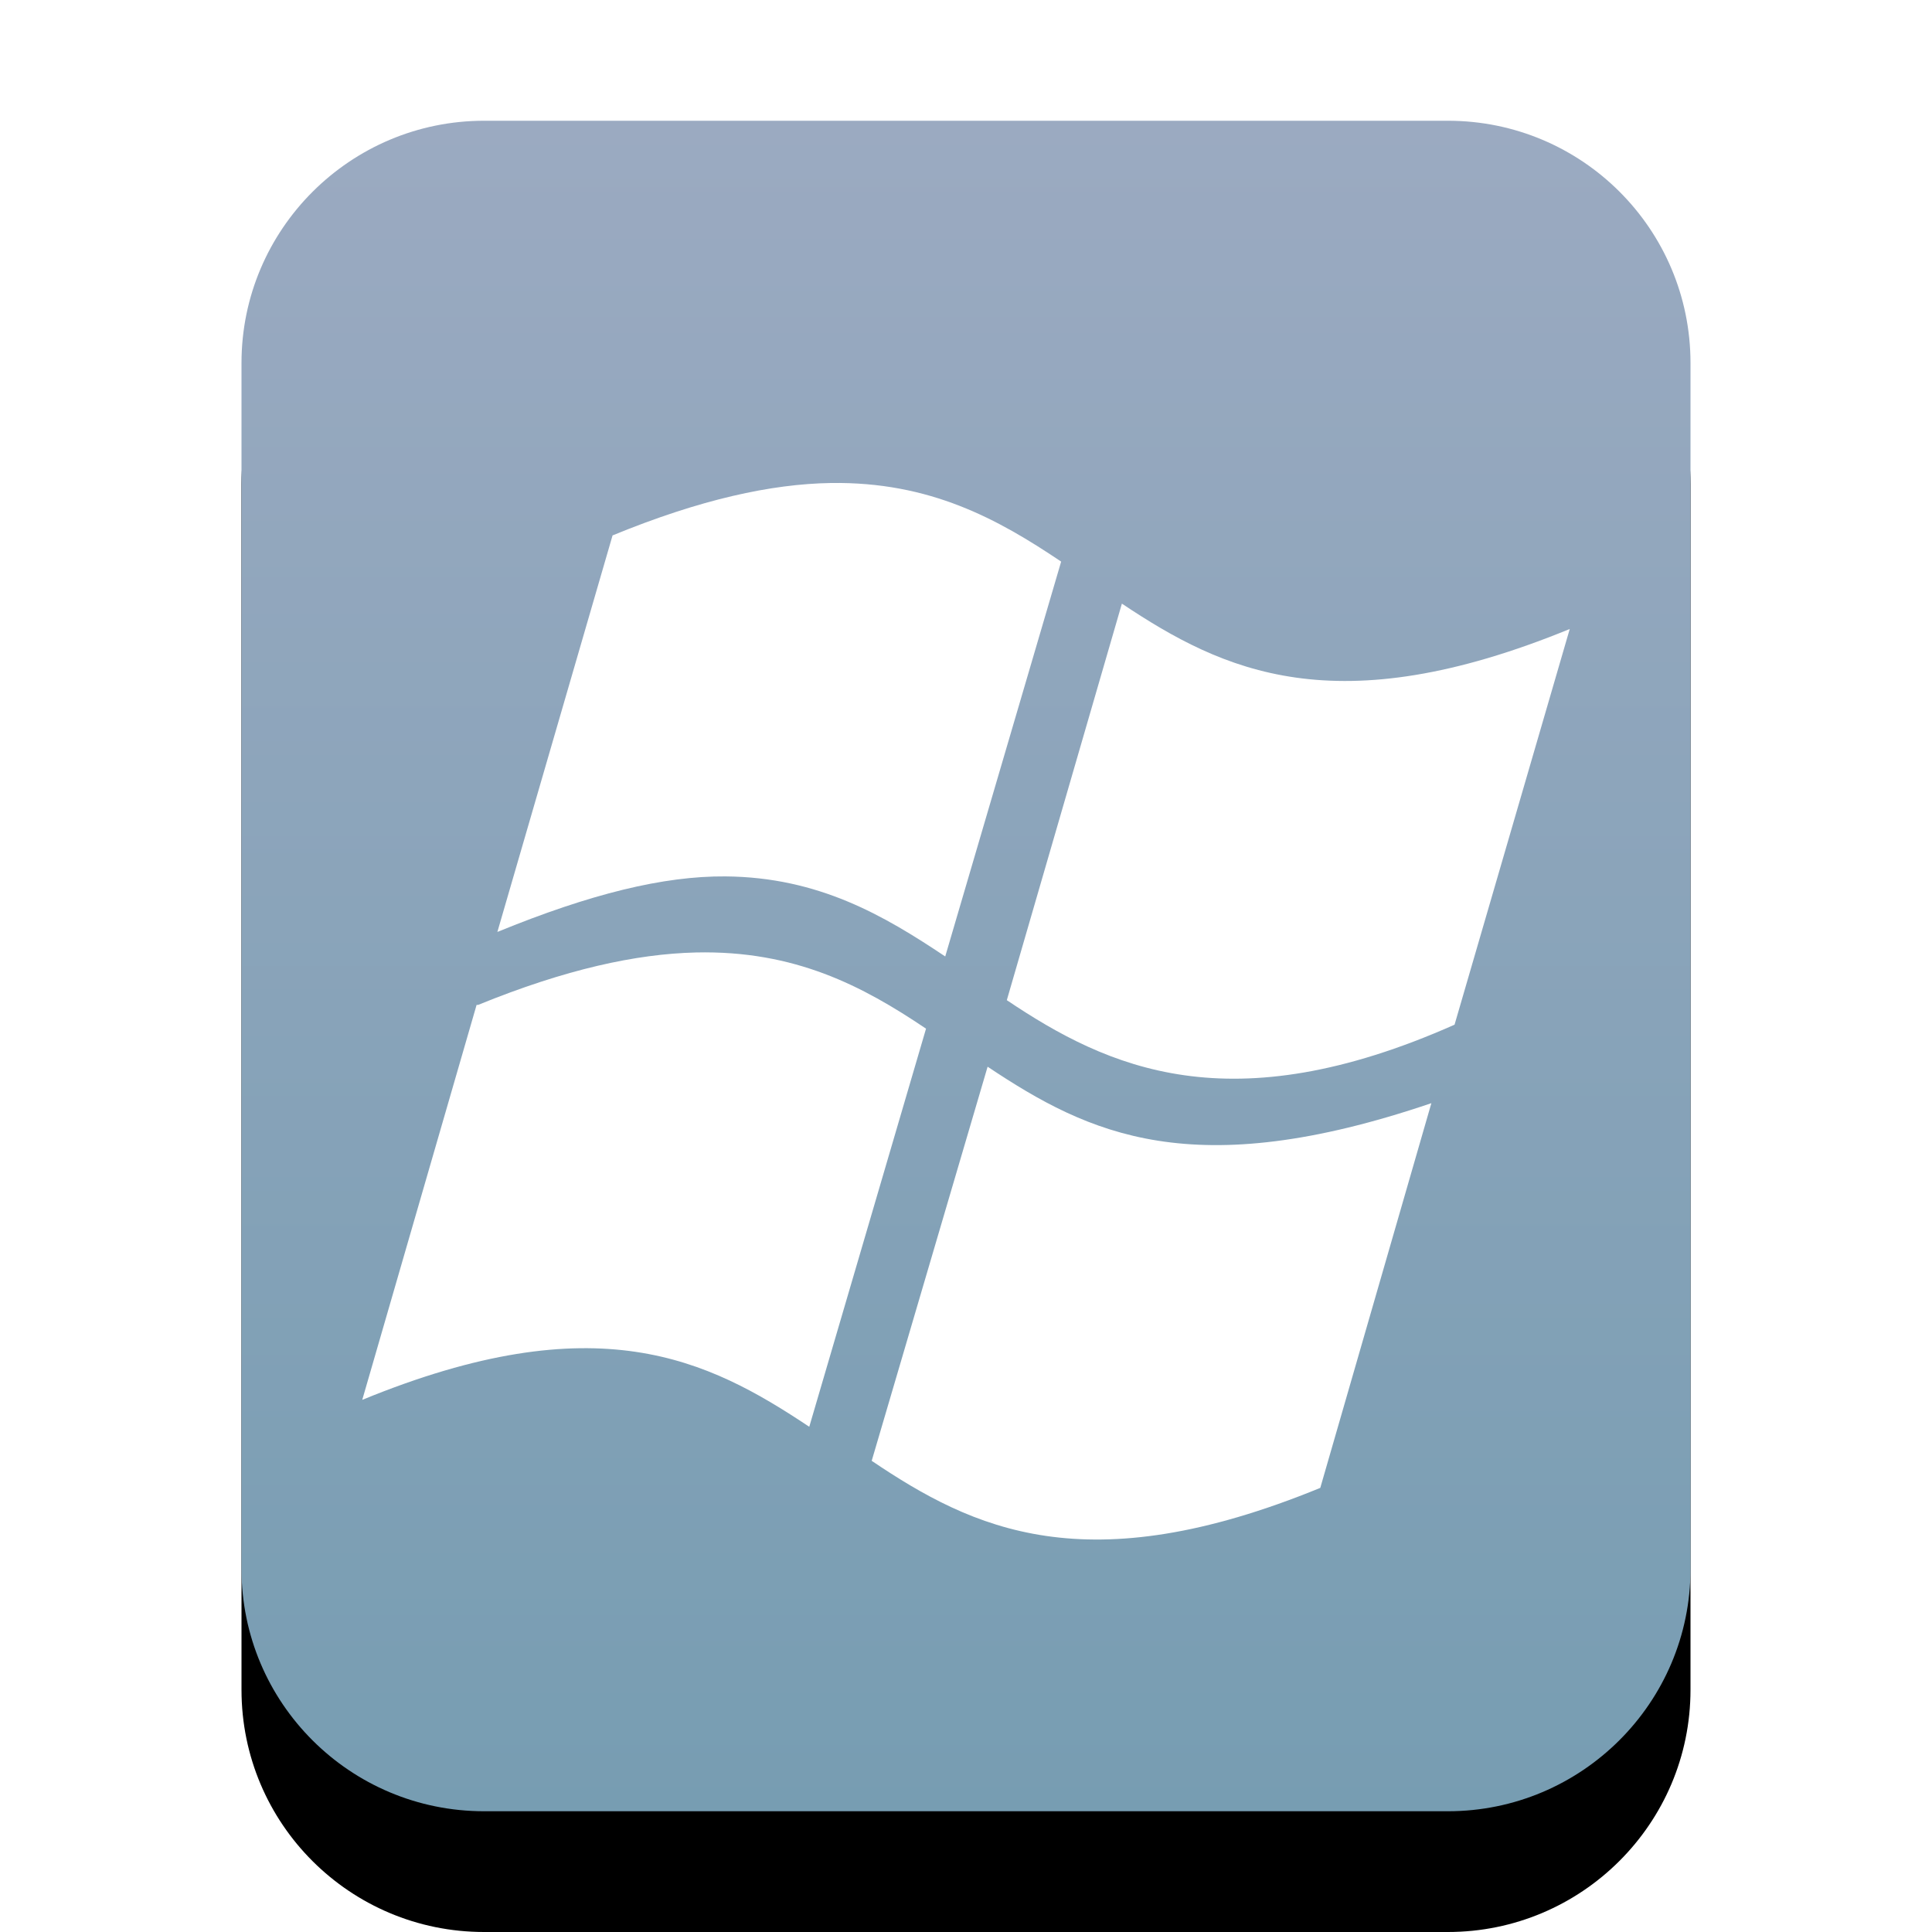 <svg xmlns="http://www.w3.org/2000/svg" xmlns:xlink="http://www.w3.org/1999/xlink" width="16" height="16" viewBox="0 0 16 16">
  <defs>
    <linearGradient id="application-x-msdownload-c" x1="50%" x2="50%" y1="0%" y2="100%">
      <stop offset="0%" stop-color="#9BAAC1"/>
      <stop offset="100%" stop-color="#779DB2"/>
    </linearGradient>
    <path id="application-x-msdownload-b" d="M2.009,14 C0.899,14 0,13.103 0,11.994 L0,2.006 C0,0.898 0.902,1.64284137e-15 2.009,1.47903464e-15 L9.991,2.97322196e-16 C11.101,1.33115682e-16 12,0.897 12,2.006 L12,11.994 C12,13.102 11.098,14 9.991,14 L2.009,14 Z"/>
    <filter id="application-x-msdownload-a" width="133.3%" height="128.6%" x="-16.7%" y="-7.1%" filterUnits="objectBoundingBox">
      <feOffset dy="1" in="SourceAlpha" result="shadowOffsetOuter1"/>
      <feGaussianBlur in="shadowOffsetOuter1" result="shadowBlurOuter1" stdDeviation=".5"/>
      <feColorMatrix in="shadowBlurOuter1" values="0 0 0 0 0.475   0 0 0 0 0.62   0 0 0 0 0.702  0 0 0 0.5 0"/>
    </filter>
  </defs>
  <g fill="none" fill-rule="evenodd">
    <g transform="translate(2 1)">
      <use fill="#000" filter="url(#application-x-msdownload-a)" xlink:href="#application-x-msdownload-b"/>
      <use fill="url(#application-x-msdownload-c)" xlink:href="#application-x-msdownload-b"/>
    </g>
    <path fill="#FFF" d="M6.881,4 C6.388,4.008 5.801,4.135 5.073,4.434 L4.119,7.718 C4.891,7.402 5.496,7.254 6.007,7.258 C6.78,7.264 7.322,7.583 7.828,7.921 L8.788,4.651 C8.263,4.298 7.702,3.988 6.881,4 L6.881,4 Z M9.291,4.999 L8.338,8.283 C9.176,8.846 10.188,9.311 12.046,8.486 L13,5.209 C11.062,6.003 10.13,5.559 9.291,4.999 L9.291,4.999 Z M5.762,7.888 C5.269,7.9 4.686,8.026 3.96,8.322 L3.947,8.322 L3,11.593 C4.942,10.796 5.86,11.255 6.702,11.816 L7.669,8.519 C7.145,8.166 6.582,7.869 5.762,7.888 L5.762,7.888 Z M8.179,8.834 L7.219,12.098 C8.058,12.663 8.994,13.117 10.934,12.322 L11.854,9.136 C9.878,9.807 9.02,9.395 8.179,8.834 L8.179,8.834 Z"/>
  </g>
</svg>

